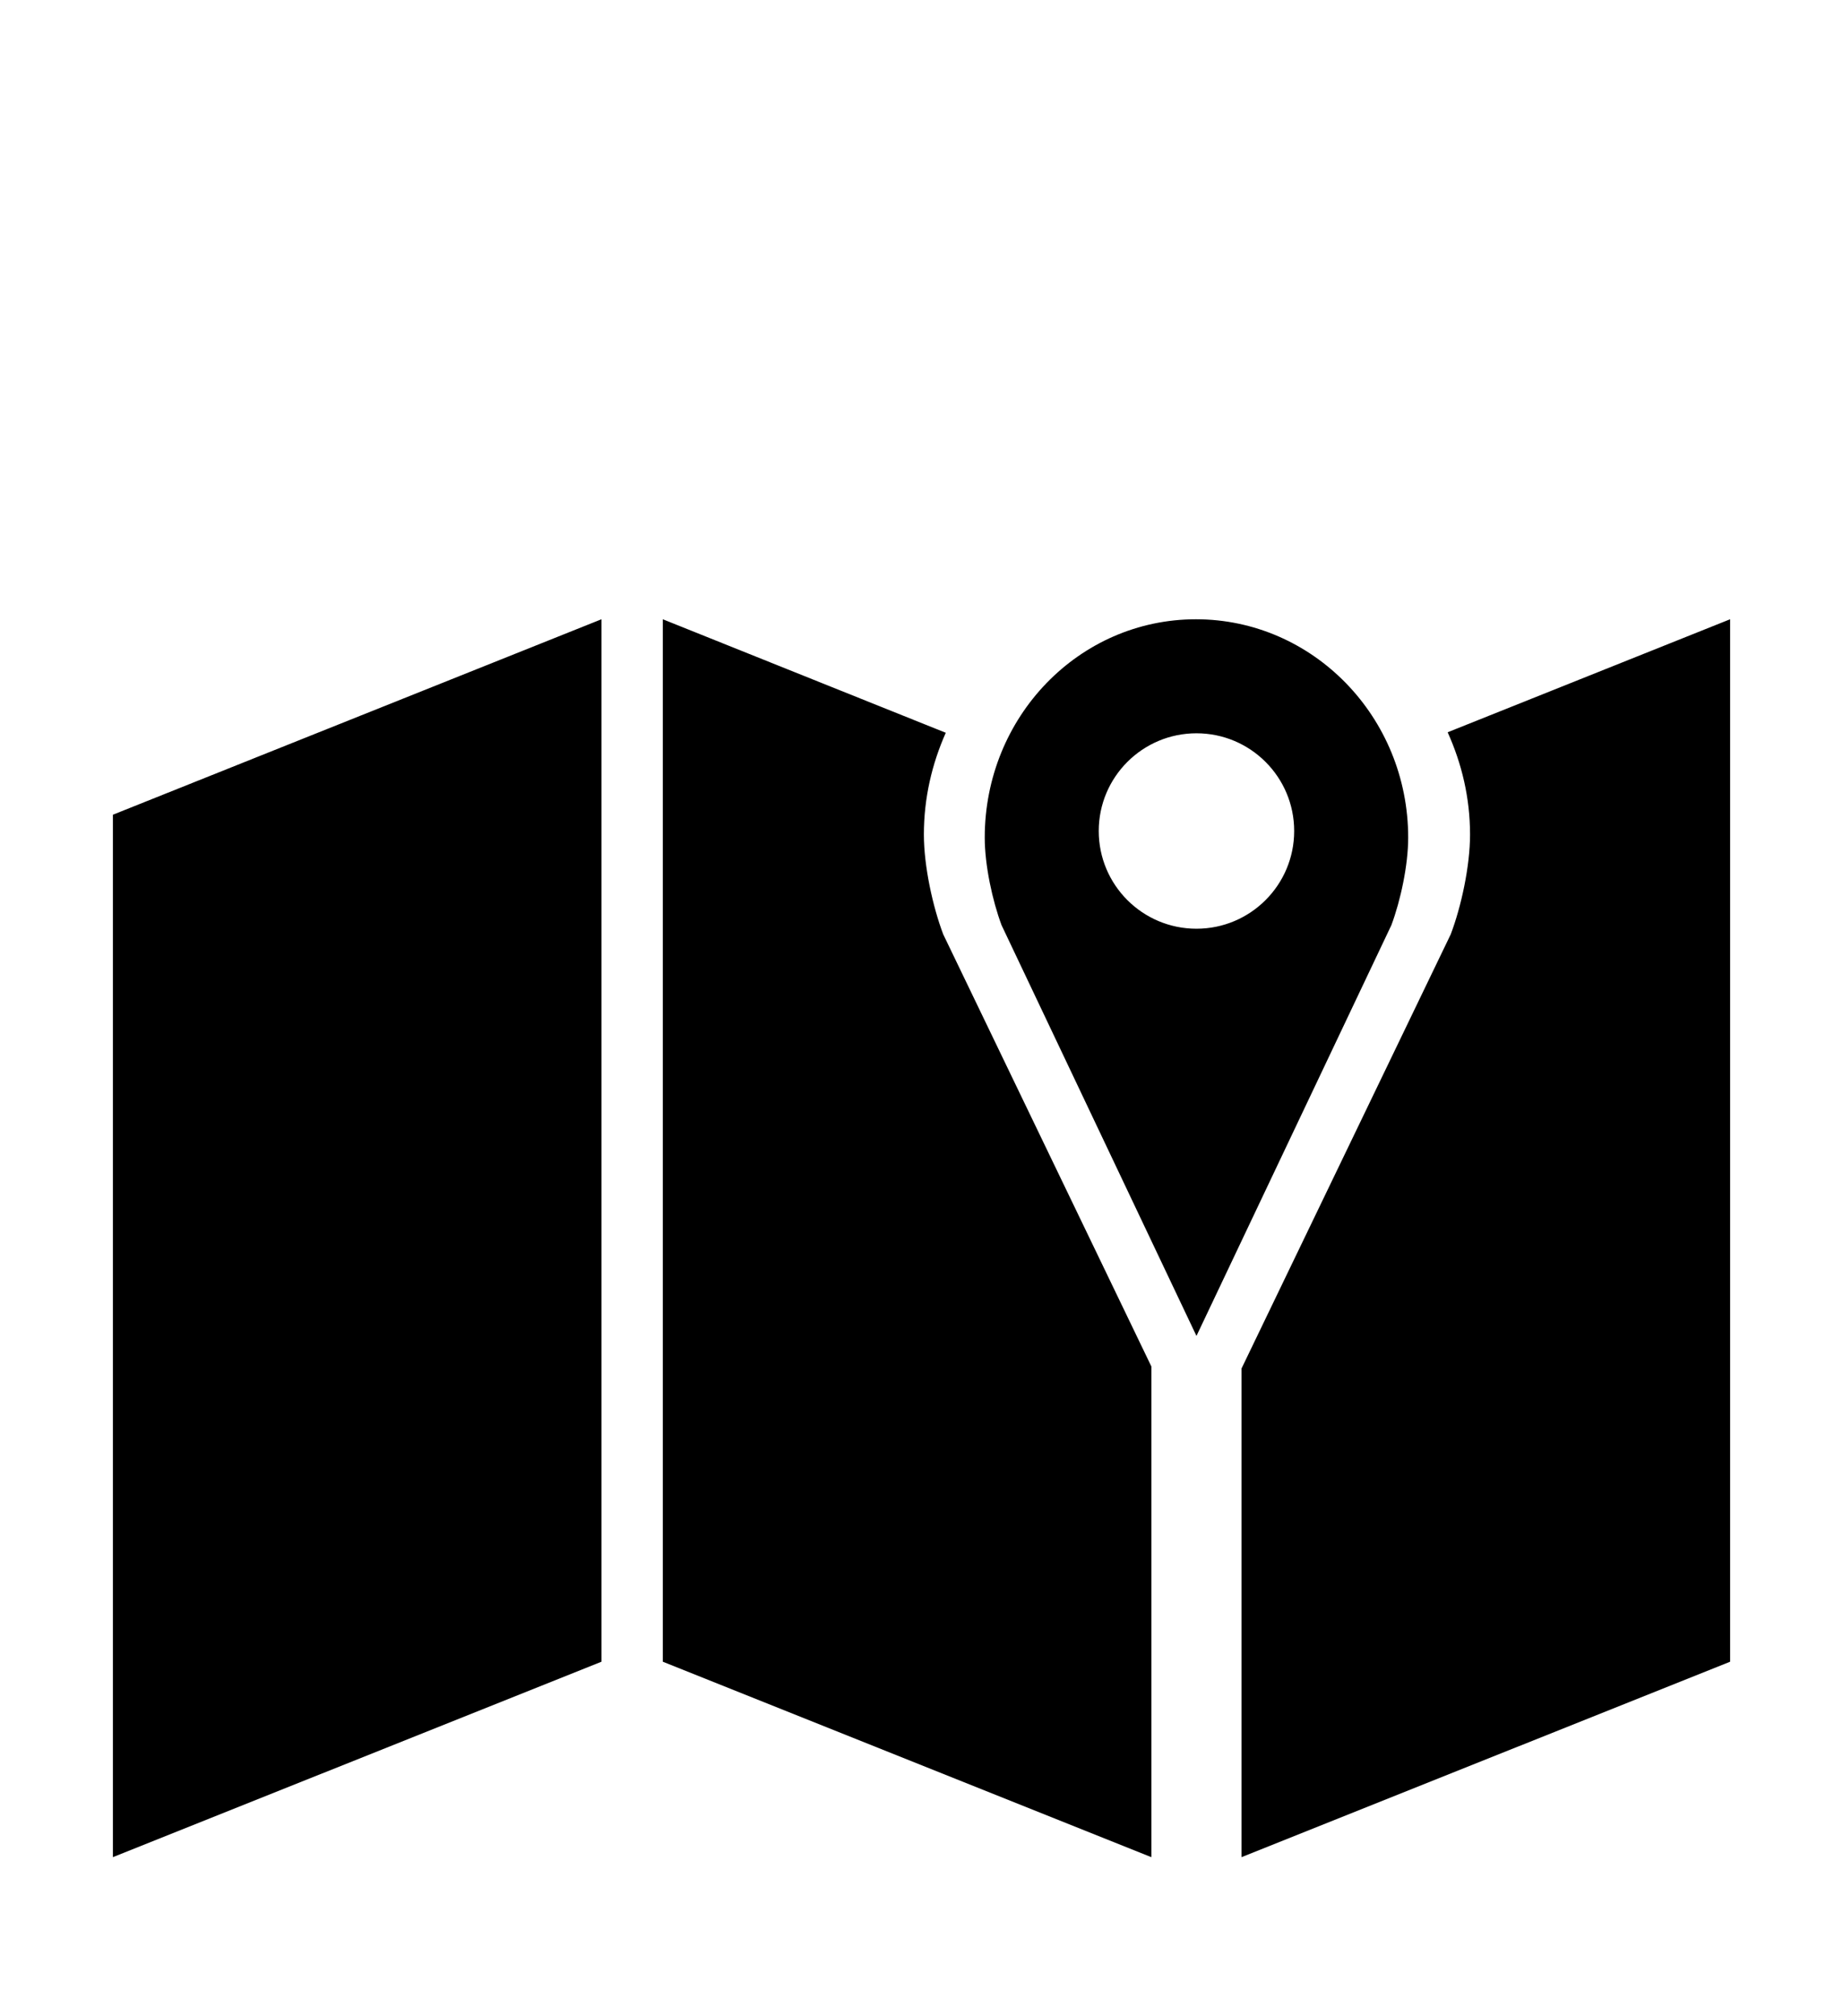 <?xml version="1.0" encoding="utf-8"?>
<!-- Generator: Adobe Illustrator 15.0.2, SVG Export Plug-In . SVG Version: 6.00 Build 0)  -->
<!DOCTYPE svg PUBLIC "-//W3C//DTD SVG 1.1//EN" "http://www.w3.org/Graphics/SVG/1.1/DTD/svg11.dtd">
<svg version="1.1" id="Ebene_1" xmlns="http://www.w3.org/2000/svg" xmlns:xlink="http://www.w3.org/1999/xlink" x="0px" y="0px"
	 width="128px" height="140px" viewBox="0 0 128 140" enable-background="new 0 0 128 140" xml:space="preserve">
<path d="M41.772,42.999L7.841,56.57v72.382l33.932-13.571V42.999z M46.034,42.999v72.382l33.931,13.571V94.881L65.509,64.875
	c-0.729-1.925-1.344-4.737-1.344-6.927c0-2.536,0.56-4.904,1.521-7.068L46.034,42.999z M83.061,42.999
	c-8.122,0-14.669,6.772-14.669,15.162c0,1.927,0.536,4.384,1.168,6.078L83.097,92.76l13.536-28.521
	c0.634-1.694,1.168-4.15,1.168-6.078C97.801,49.771,91.182,42.999,83.061,42.999z M120.159,42.999l-19.617,7.846
	c0.981,2.176,1.555,4.551,1.555,7.104c0,2.19-0.61,5-1.342,6.927L86.227,95.021v33.931l33.933-13.571V42.999z M83.097,50.916
	c3.746,0,6.786,3.038,6.786,6.785s-3.04,6.785-6.786,6.785c-3.748,0-6.787-3.038-6.787-6.785S79.349,50.916,83.097,50.916z"/>
</svg>
